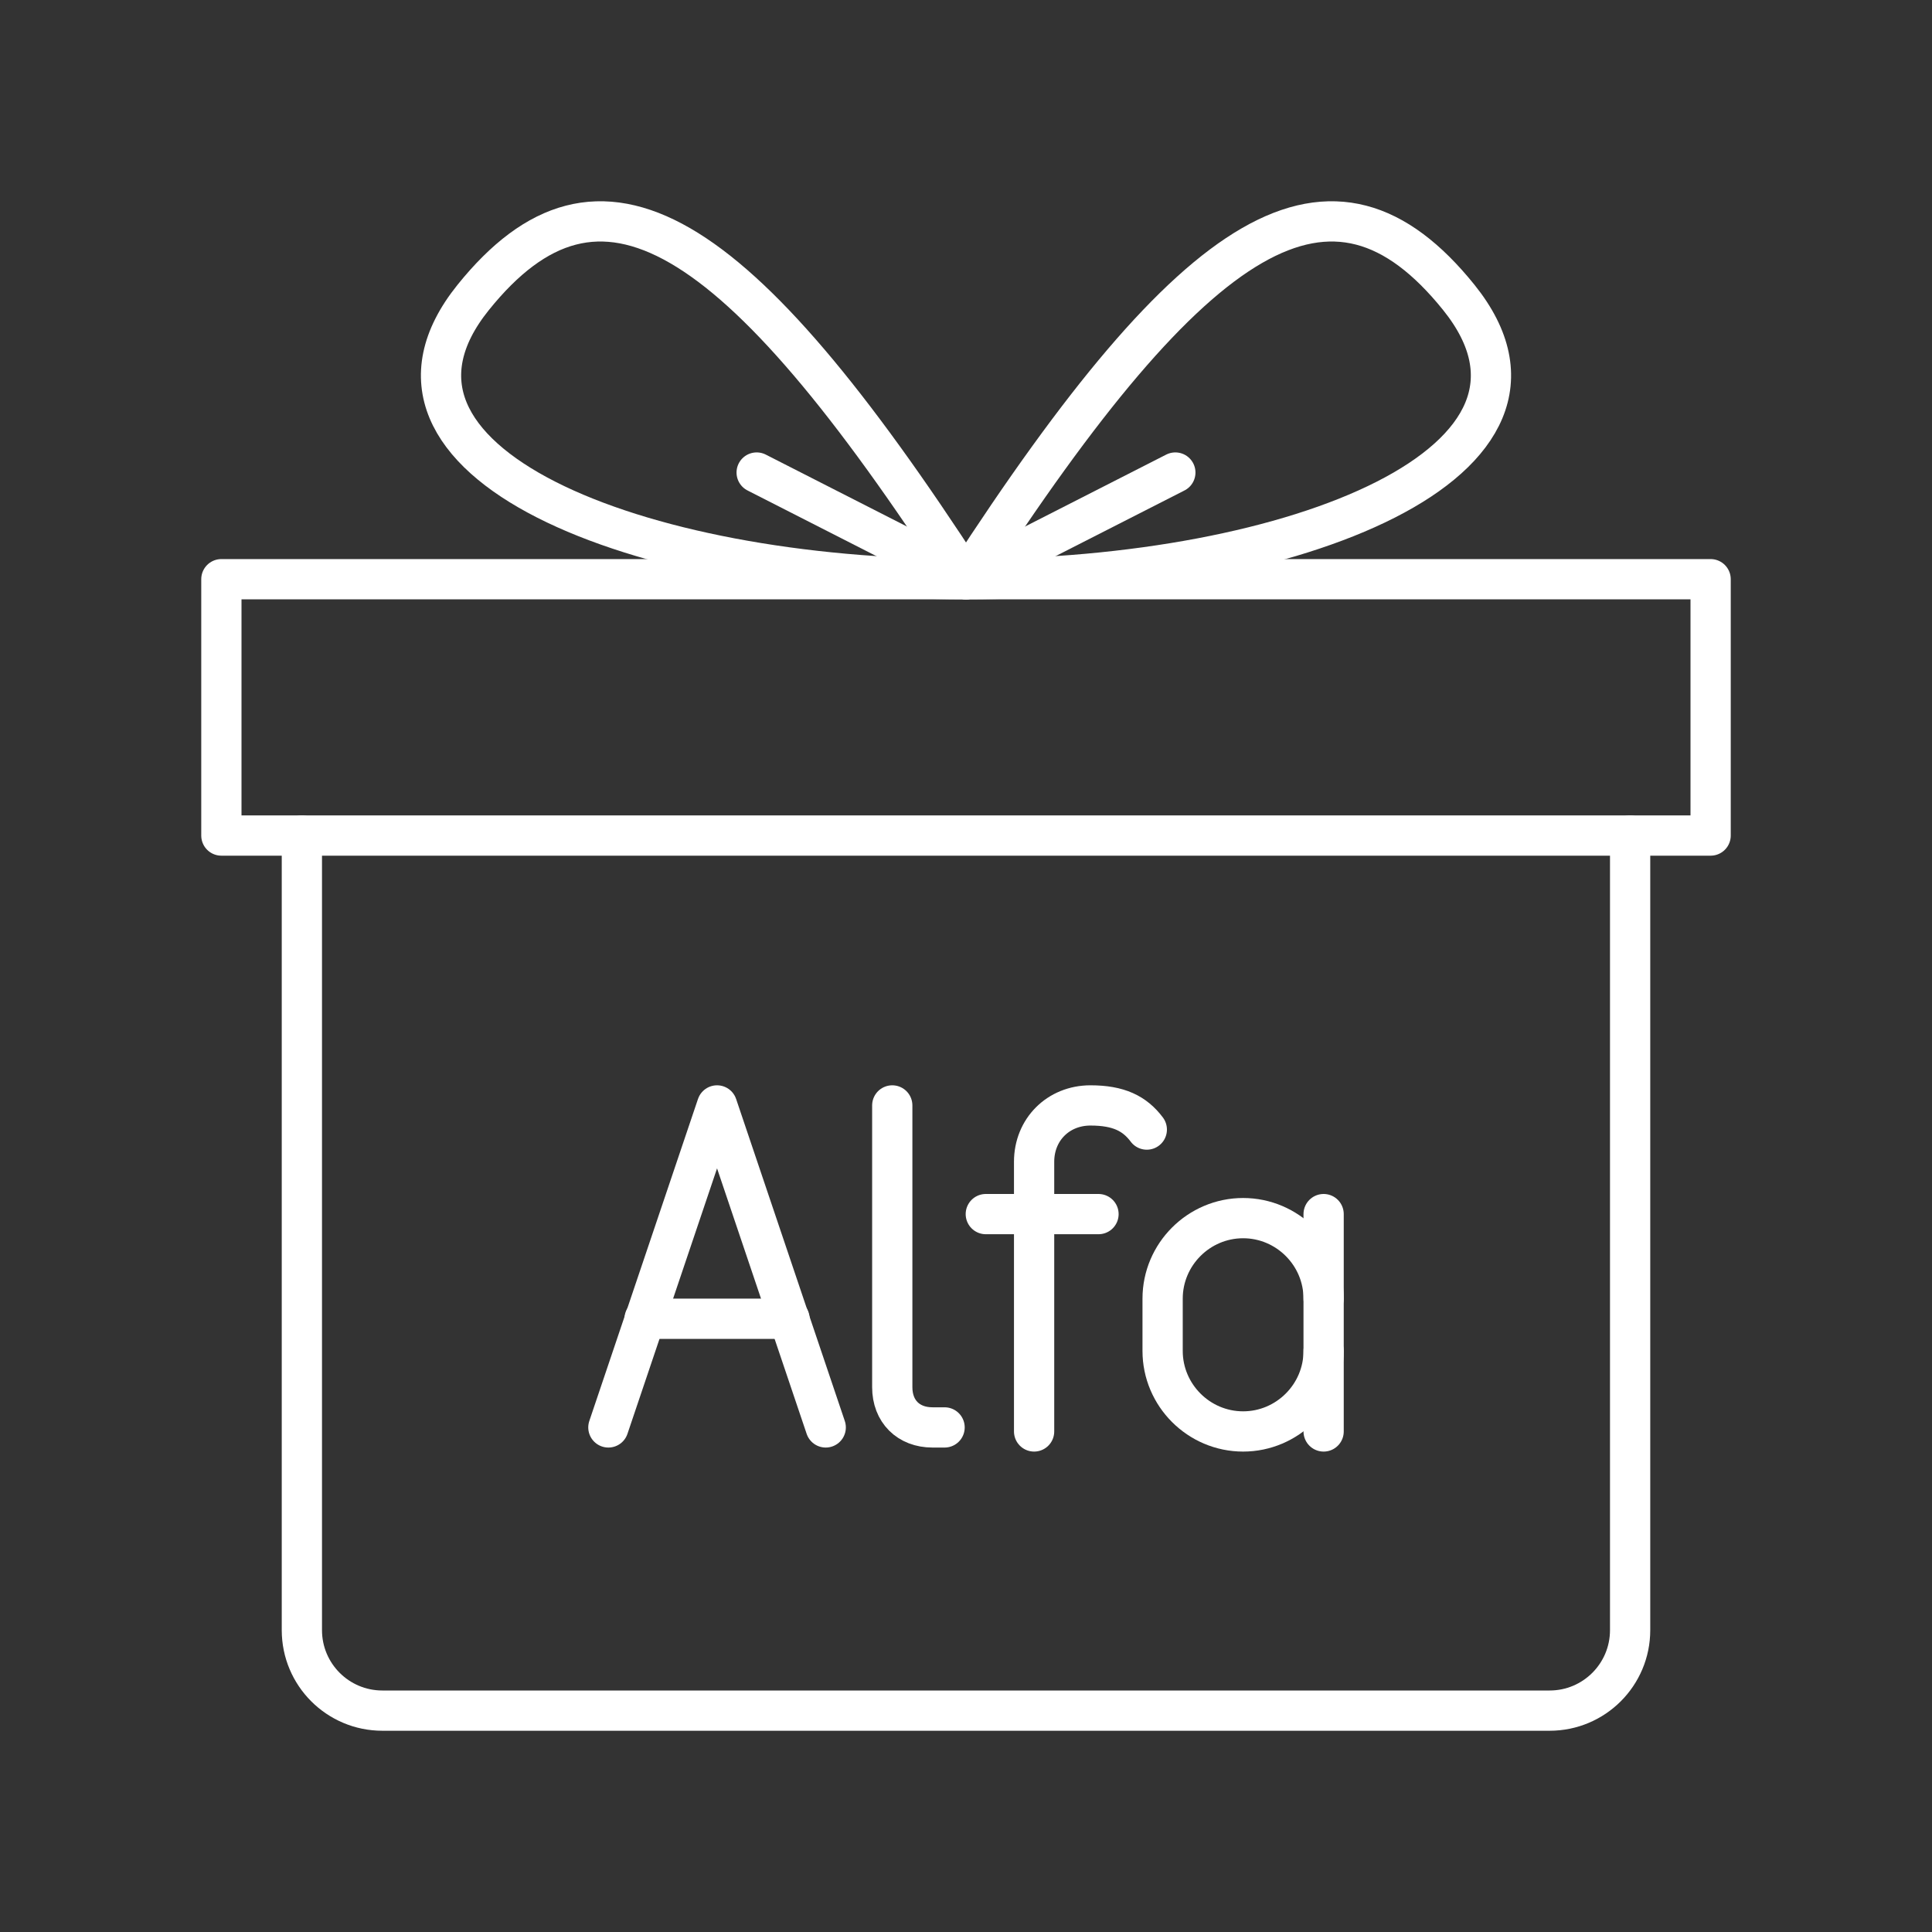 <?xml version="1.0" encoding="UTF-8"?>
<svg id="a" version="1.1" viewBox="0 0 48 48" xmlns="http://www.w3.org/2000/svg"><rect x="0" y="0" width="48" height="48" fill="#333333" stroke="none"/><defs><style>.b{fill:none;stroke:#fff;stroke-linecap:round;stroke-linejoin:round;}</style></defs><path class="b" d="m40.5 20.759v19.741c0 1.105-0.895 2-2 2h-29c-1.105 0-2-0.895-2-2v-19.741"/><rect class="b" x="5.5" y="14.39" width="37" height="6.369"/><path class="b" d="m24 14.39c-5.748-8.874-9.112-10.892-12.244-7-3.269 4.064 4.029 7 12.244 7z"/><line class="b" x1="24" x2="18.799" y1="14.39" y2="11.74"/><path class="b" d="m24 14.39c5.748-8.874 9.112-10.892 12.244-7 3.269 4.064-4.029 7-12.244 7z"/><line class="b" x1="24" x2="29.201" y1="14.39" y2="11.74"/><path class="st5" d="m22.168 27.464v7c0 0.6 0.4 1 1 1h0.3" fill="none" stroke="#fff" stroke-linecap="round" stroke-linejoin="round" stroke-miterlimit="10"/><g transform="translate(-25.115 -29.136)"><path class="st5" d="m58 62.7c0 1.1-0.9 2-2 2v0c-1.1 0-2-0.9-2-2v-1.3c0-1.1 0.9-2 2-2v0c1.1 0 2 0.9 2 2" fill="none" stroke="#fff" stroke-linecap="round" stroke-linejoin="round" stroke-miterlimit="10"/><line class="st5" x1="58" x2="58" y1="64.7" y2="59.3" fill="none" stroke="#fff" stroke-linecap="round" stroke-linejoin="round" stroke-miterlimit="10"/></g><g transform="translate(-79.508 -29.136)"><path class="st5" d="m105.2 64.7v-6.7c0-0.8 0.6-1.4 1.4-1.4v0c0.7 0 1.1 0.2 1.4 0.6" fill="none" stroke="#fff" stroke-linecap="round" stroke-linejoin="round" stroke-miterlimit="10"/><line class="st5" x1="104" x2="106.8" y1="59.3" y2="59.3" fill="none" stroke="#fff" stroke-linecap="round" stroke-linejoin="round" stroke-miterlimit="10"/></g><g transform="translate(-38.185 -13.236)"><line class="st5" x1="57.8" x2="54.2" y1="46" y2="46" fill="none" stroke="#fff" stroke-linecap="round" stroke-linejoin="round" stroke-miterlimit="10"/><polyline class="st5" points="53.3 48.7 56 40.7 58.7 48.7" fill="none" stroke="#fff" stroke-linecap="round" stroke-linejoin="round" stroke-miterlimit="10"/></g></svg>
